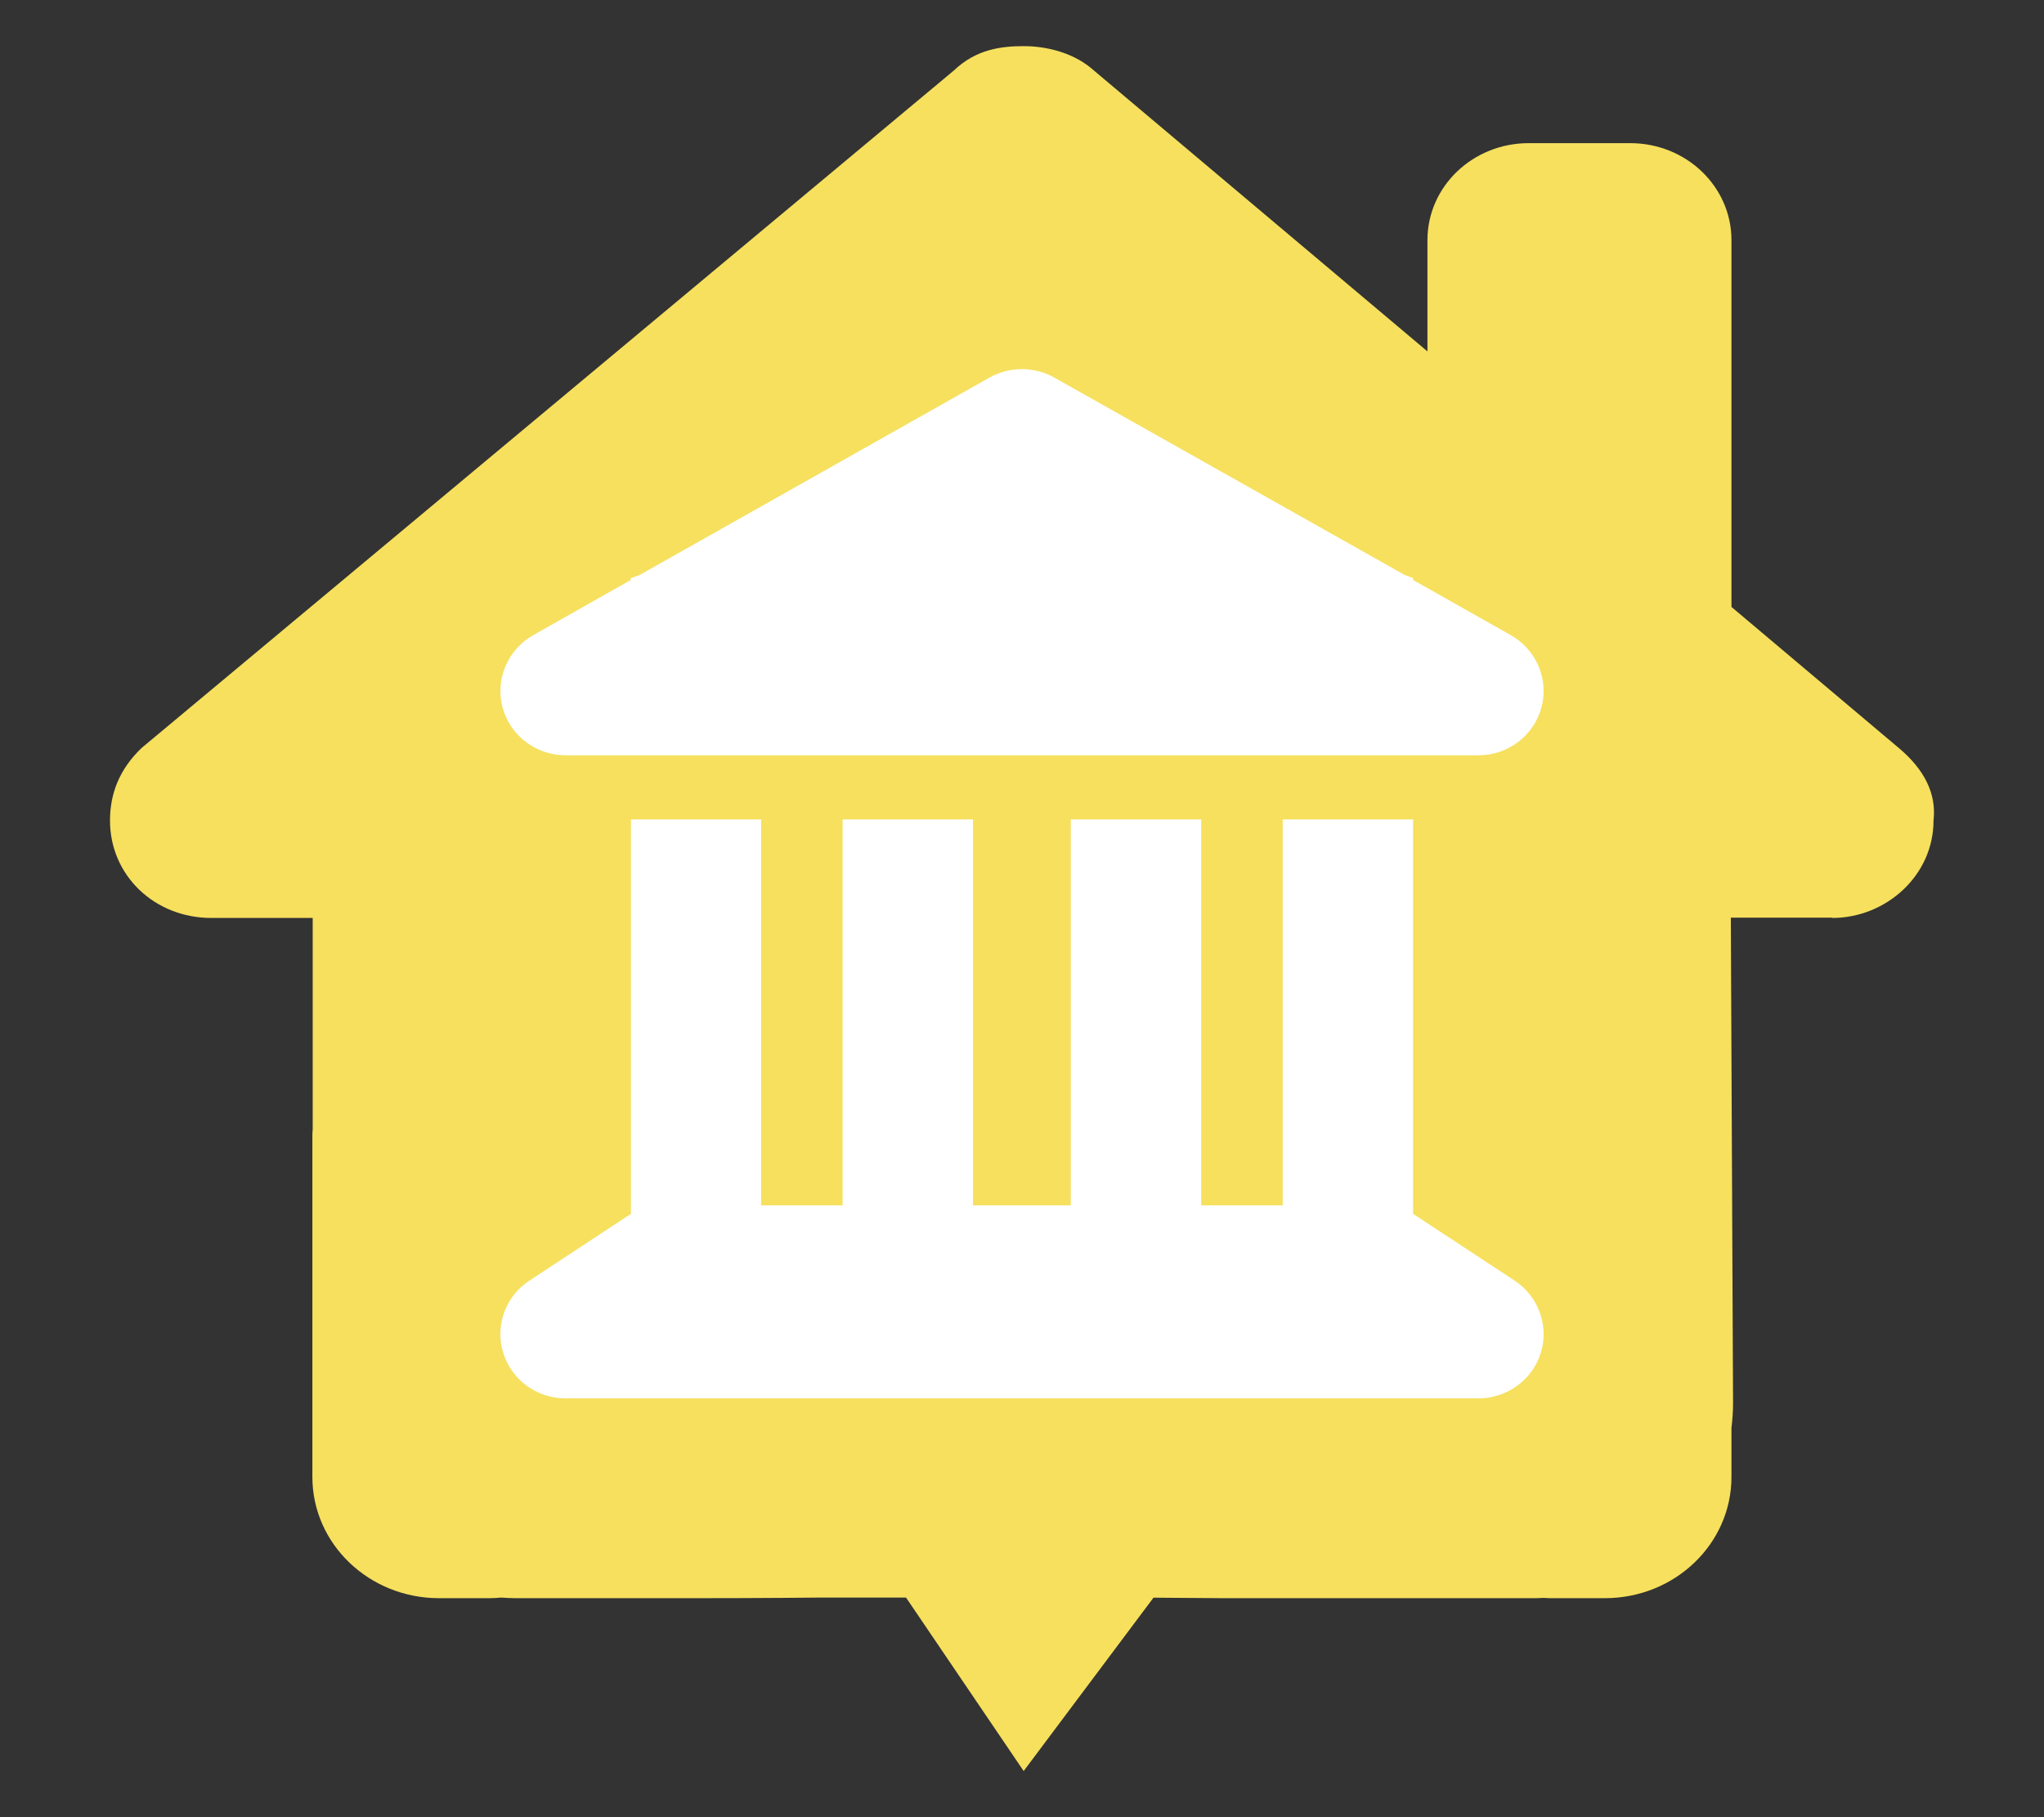 <svg width="576" height="512" viewBox="0 0 576 512" fill="none" xmlns="http://www.w3.org/2000/svg">
<rect x="0" y="0" width="576" height="512" fill="#333333" stroke="none"/>
<path d="M516.307 258.638C531.479 258.638 544.865 246.681 544.865 231.222C545.758 223.535 542.188 216.702 535.048 210.723L487.928 171.008V67.662C487.928 52.545 475.166 40.331 459.37 40.331H430.812C415.016 40.331 402.254 52.545 402.254 67.662V99.007L307.209 18.979C301.855 14.708 294.715 13 288.468 13C282.221 13 275.082 13.854 268.834 19.833L39.924 210.723C33.677 216.702 31 223.535 31 231.222C31 246.595 43.494 258.638 59.558 258.638H88.116V318.169C88.027 318.937 88.027 319.706 88.027 320.56V416.133C88.027 435.009 104.001 450.297 123.724 450.297H138.003C139.074 450.297 140.145 450.212 141.216 450.126C142.555 450.212 143.893 450.297 145.232 450.297H173.79H195.208C214.931 450.297 230.906 450.126 230.906 450.126C230.906 450.126 239.529 450.126 255.325 450.126L288.468 499L325.073 450.126C317.934 450.126 345.138 450.297 345.138 450.297C345.138 450.297 361.112 450.297 380.835 450.297H402.254H431.258C432.507 450.297 433.757 450.297 435.006 450.212C435.988 450.297 436.97 450.297 437.951 450.297H452.23C471.953 450.297 487.928 435.009 487.928 416.133V402.297C488.196 400.076 488.374 397.77 488.374 395.379L487.749 258.553H516.307V258.638Z" fill="#F6E05E"/>
<path d="M278.846 106.379C284.472 103.207 291.42 103.207 297.104 106.379L395.743 161.943L398.212 162.906V163.416L425.714 178.936C432.948 183.014 436.508 191.396 434.383 199.326C432.259 207.256 424.967 212.807 416.642 212.807H159.365C151.04 212.807 143.748 207.256 141.624 199.326C139.499 191.396 143.059 183.014 150.293 178.936L177.738 163.416V162.906L180.264 162L278.846 106.379ZM177.738 230.875H214.483V339.625H237.449V230.875H274.195V339.625H301.754V230.875H338.5V339.625H361.466V230.875H398.212V342.061C398.556 342.23 398.901 342.457 399.245 342.684L426.805 360.809C433.522 365.227 436.565 373.496 434.211 381.143C431.857 388.789 424.68 394 416.585 394H159.365C151.269 394 144.15 388.789 141.796 381.143C139.442 373.496 142.427 365.227 149.202 360.809L176.762 342.684C177.106 342.457 177.451 342.287 177.795 342.061V230.875H177.738Z" fill="white"/>
</svg>
